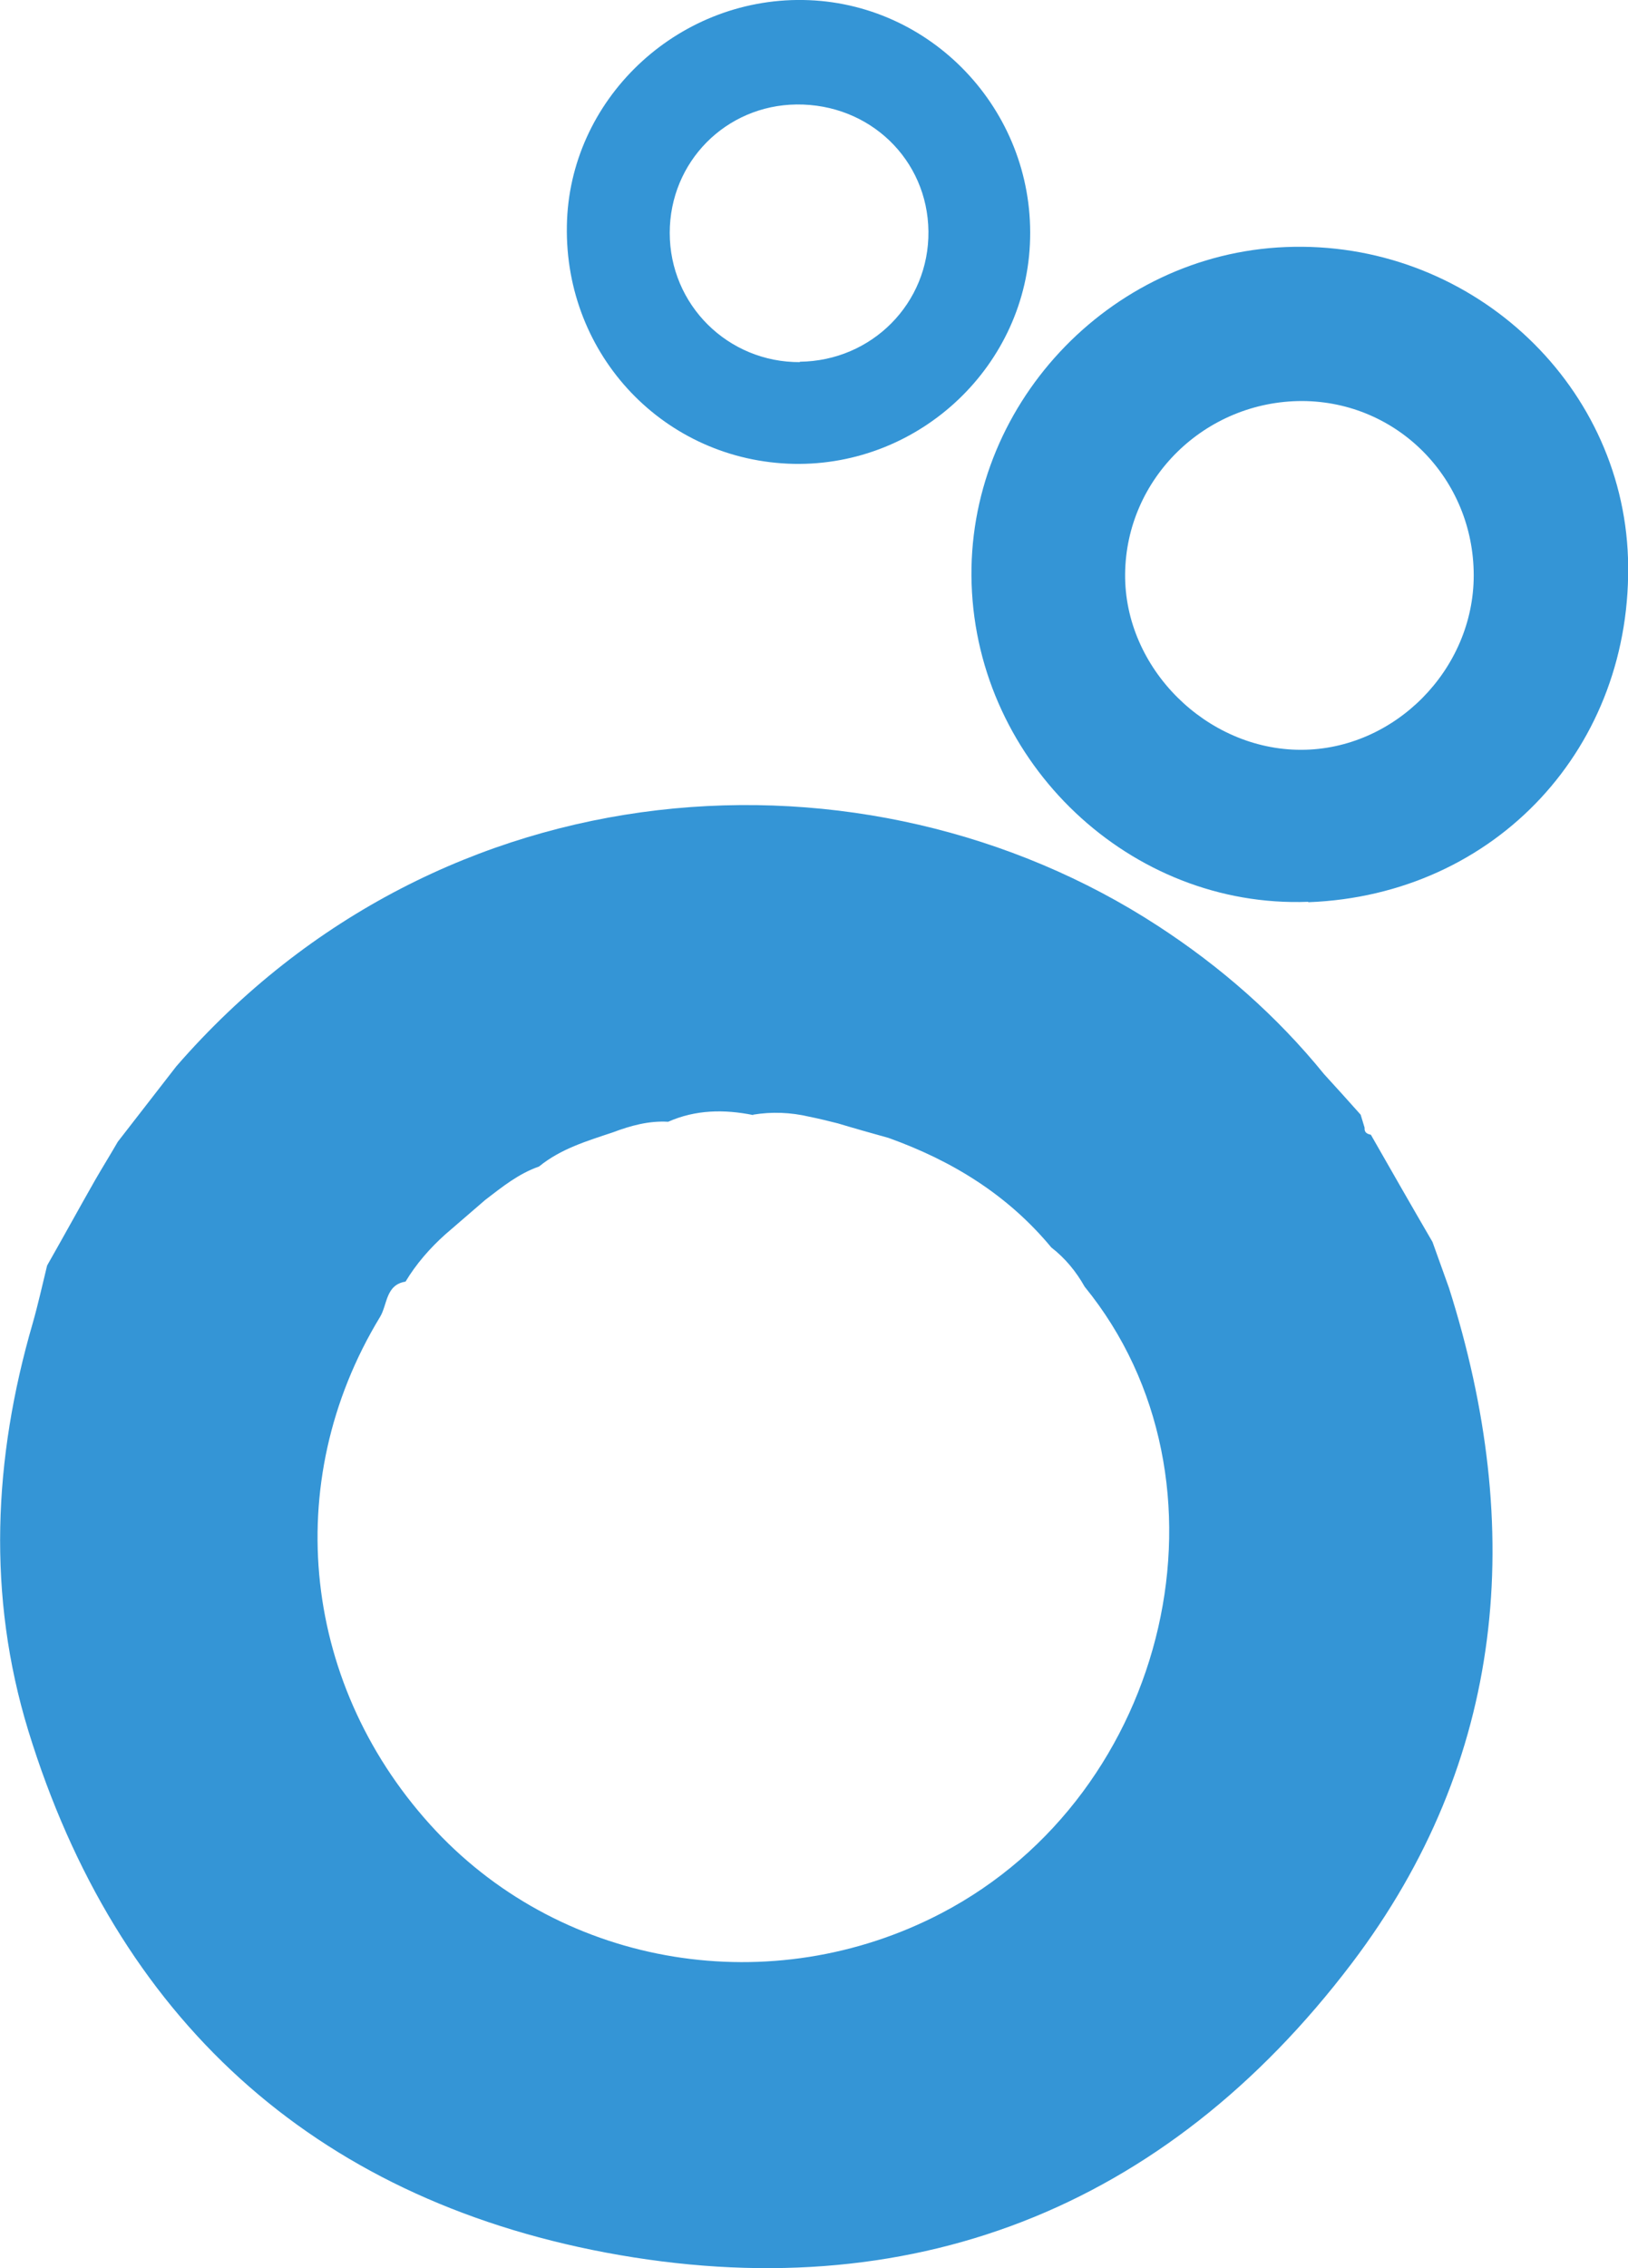 <?xml version="1.0" encoding="UTF-8"?>
<svg id="Layer_1" data-name="Layer 1" xmlns="http://www.w3.org/2000/svg" viewBox="0 0 41.47 57.75">
  <defs>
    <style>
      .cls-1 {
        fill: #3495d6;
        stroke-width: 0px;
      }
    </style>
  </defs>
  <path class="cls-1" d="m4.49,27.15c6.78-7.8,17.59-8.4,25-3.58,1.6,1.04,3.03,2.29,4.24,3.78.31.34.62.68.93,1.03.03.11.07.22.1.33-.01.12.06.16.16.18.52.91,1.04,1.82,1.57,2.73.14.39.28.78.42,1.17,1.95,6.14,1.45,12.02-2.48,17.2-4.76,6.27-11.28,8.81-19,7.36-7.47-1.41-12.46-5.97-14.71-13.29-1.05-3.43-.89-6.92.11-10.36.14-.49.25-.99.37-1.48.41-.72.81-1.45,1.22-2.17.19-.33.39-.65.58-.98.5-.64.99-1.28,1.49-1.92Zm14.7,1.24c-.74-.15-1.47-.14-2.17.17-.49-.03-.96.1-1.41.27-.66.22-1.33.42-1.88.87-.52.18-.94.52-1.37.85-.34.29-.68.59-1.02.88-.39.35-.74.75-1.01,1.2-.51.08-.46.59-.65.9-2.57,4.23-1.98,9.46,1.43,13.09,3.28,3.48,8.56,4.34,12.87,2.09,5.84-3.05,7.67-11.02,3.65-15.95-.22-.39-.5-.73-.85-1-1.11-1.34-2.53-2.21-4.15-2.79-.43-.12-.86-.24-1.29-.37-.24-.06-.48-.12-.73-.17-.47-.11-.95-.13-1.43-.05Z"/>
  <path class="cls-1" d="m33.32,22.96c-4.52.17-8.42-3.52-8.57-8.09-.15-4.5,3.48-8.4,8-8.58,4.63-.19,8.57,3.39,8.72,7.92.15,4.8-3.37,8.58-8.14,8.76Zm4.22-8.31c0-2.46-1.94-4.43-4.37-4.44-2.47,0-4.49,1.97-4.51,4.41-.02,2.39,2.07,4.47,4.48,4.47,2.38,0,4.4-2.04,4.4-4.44Z"/>
  <path class="cls-1" d="m20.22,11.81c-3.28-.07-5.84-2.75-5.78-6.06C14.49,2.55,17.22-.05,20.46,0c3.25.05,5.86,2.79,5.78,6.07-.07,3.22-2.79,5.8-6.02,5.74Zm.15-2.6c1.84-.02,3.3-1.49,3.28-3.32-.02-1.83-1.5-3.25-3.36-3.23-1.8.02-3.23,1.46-3.23,3.27,0,1.83,1.48,3.3,3.32,3.29Z"/>
</svg>